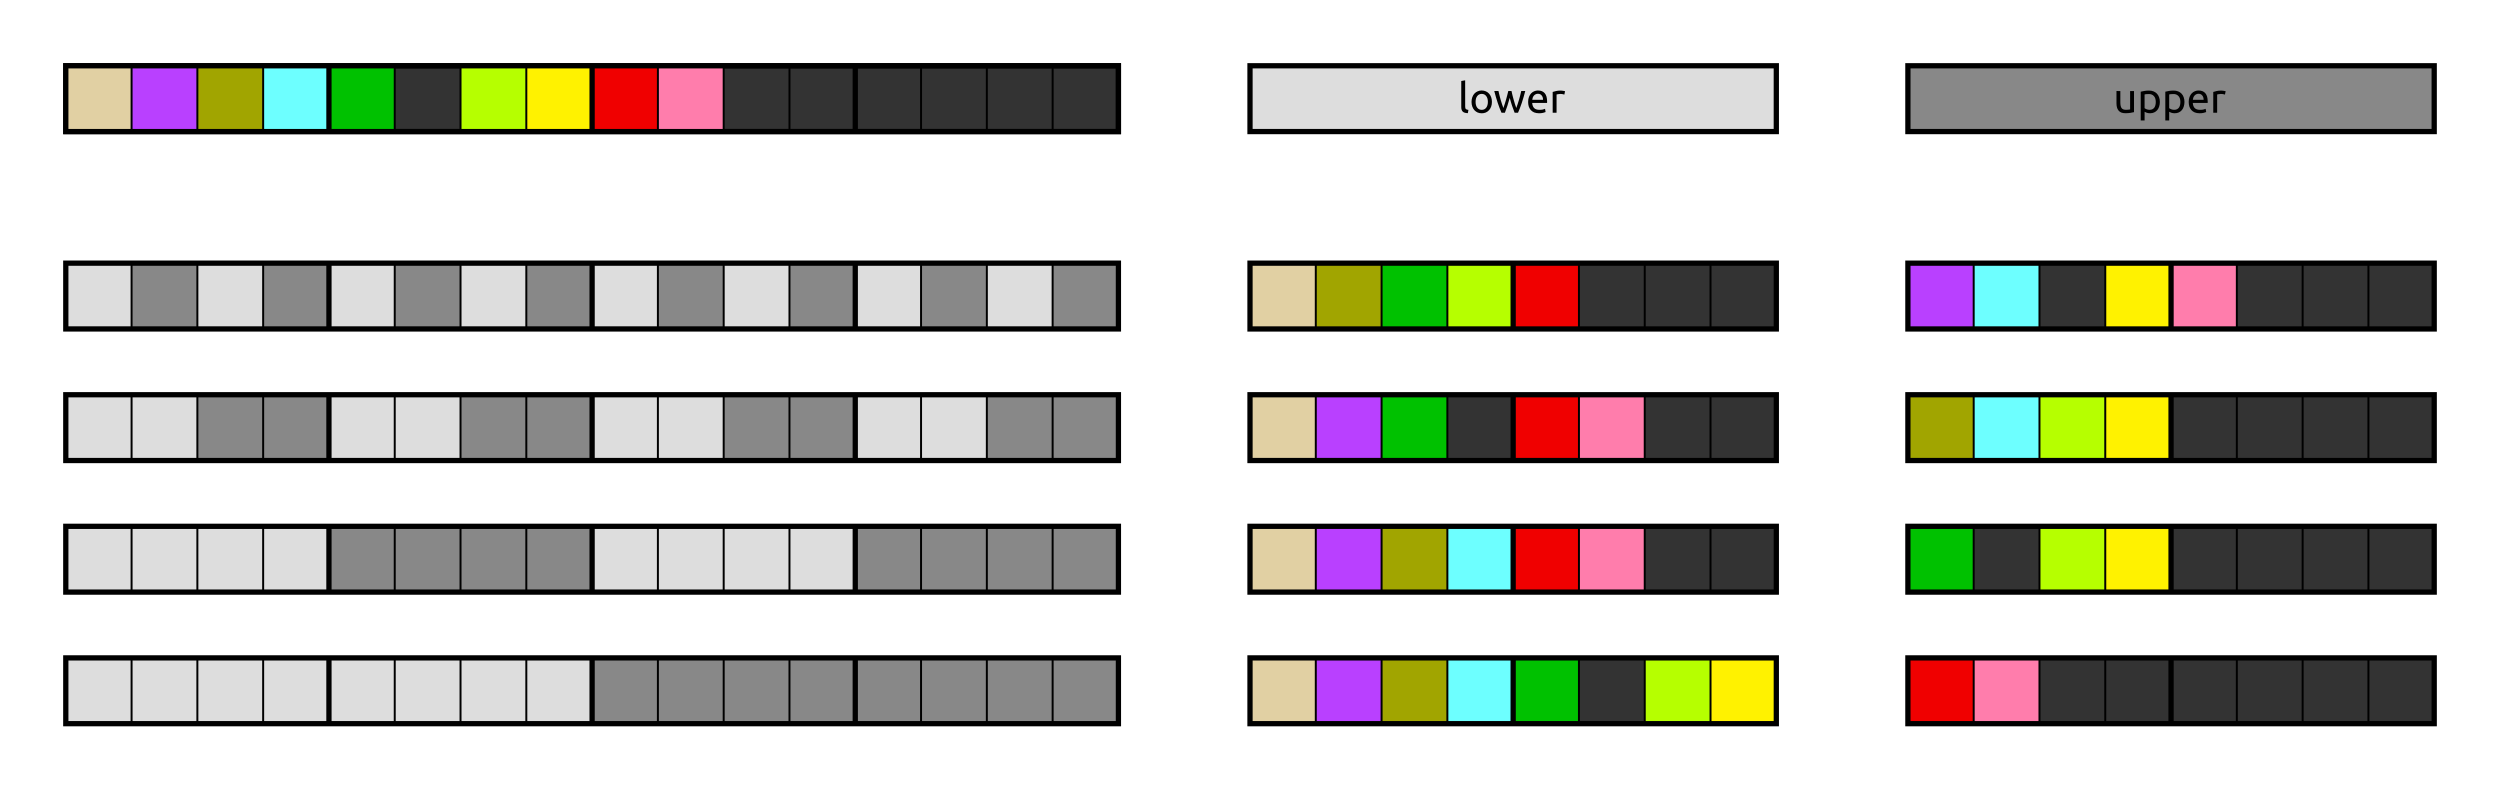 <?xml version="1.0" encoding="UTF-8" standalone="no"?>
<!-- Created with Inkscape (http://www.inkscape.org/) -->

<svg
   width="190mm"
   height="60mm"
   viewBox="0 0 190 60"
   version="1.1"
   id="svg343"
   inkscape:version="1.2.2 (732a01da63, 2022-12-09, custom)"
   sodipodi:docname="fissions_dakota.svg"
   xmlns:inkscape="http://www.inkscape.org/namespaces/inkscape"
   xmlns:sodipodi="http://sodipodi.sourceforge.net/DTD/sodipodi-0.dtd"
   xmlns="http://www.w3.org/2000/svg"
   xmlns:svg="http://www.w3.org/2000/svg">
  <sodipodi:namedview
     id="namedview345"
     pagecolor="#ffffff"
     bordercolor="#666666"
     borderopacity="1.0"
     inkscape:showpageshadow="2"
     inkscape:pageopacity="0.0"
     inkscape:pagecheckerboard="0"
     inkscape:deskcolor="#d1d1d1"
     inkscape:document-units="mm"
     showgrid="true"
     inkscape:zoom="3.133841"
     inkscape:cx="337.60488"
     inkscape:cy="140.72188"
     inkscape:window-width="3440"
     inkscape:window-height="1403"
     inkscape:window-x="1920"
     inkscape:window-y="0"
     inkscape:window-maximized="1"
     inkscape:current-layer="layer2">
    <inkscape:grid
       type="xygrid"
       id="grid484"
       units="cm"
       spacingx="5"
       spacingy="5"
       empspacing="4"
       originx="-35"
       originy="-5" />
  </sodipodi:namedview>
  <defs
     id="defs340" />
  <g
     inkscape:groupmode="layer"
     id="layer2"
     inkscape:label="entries"
     transform="translate(-35,-5)">
    <rect
       style="opacity:1;fill:#333333;fill-opacity:1;stroke:#000000;stroke-width:0.4;stroke-linecap:round;stroke-linejoin:miter;stroke-dasharray:none;stroke-opacity:1"
       id="rect21312"
       width="80"
       height="5"
       x="40"
       y="10" />
    <rect
       style="fill:#333333;fill-opacity:1;stroke:none;stroke-width:0.4;stroke-linecap:round;stroke-linejoin:miter;stroke-dasharray:none;stroke-opacity:1"
       id="rect21312-4"
       width="40"
       height="5"
       x="130"
       y="25" />
    <rect
       style="fill:#333333;fill-opacity:1;stroke:none;stroke-width:0.4;stroke-linecap:round;stroke-linejoin:miter;stroke-dasharray:none;stroke-opacity:1"
       id="rect21312-4-6"
       width="40"
       height="5"
       x="130"
       y="35" />
    <rect
       style="fill:#333333;fill-opacity:1;stroke:none;stroke-width:0.4;stroke-linecap:round;stroke-linejoin:miter;stroke-dasharray:none;stroke-opacity:1"
       id="rect21312-4-2"
       width="40"
       height="5"
       x="130"
       y="45" />
    <rect
       style="fill:#333333;fill-opacity:1;stroke:none;stroke-width:0.4;stroke-linecap:round;stroke-linejoin:miter;stroke-dasharray:none;stroke-opacity:1"
       id="rect21312-4-9"
       width="40"
       height="5"
       x="130"
       y="55" />
    <rect
       style="fill:#333333;fill-opacity:1;stroke:none;stroke-width:0.4;stroke-linecap:round;stroke-linejoin:miter;stroke-dasharray:none;stroke-opacity:1"
       id="rect21312-4-1"
       width="40"
       height="5"
       x="180"
       y="25" />
    <rect
       style="fill:#333333;fill-opacity:1;stroke:none;stroke-width:0.4;stroke-linecap:round;stroke-linejoin:miter;stroke-dasharray:none;stroke-opacity:1"
       id="rect21312-4-27"
       width="40"
       height="5"
       x="180"
       y="35" />
    <rect
       style="fill:#333333;fill-opacity:1;stroke:none;stroke-width:0.4;stroke-linecap:round;stroke-linejoin:miter;stroke-dasharray:none;stroke-opacity:1"
       id="rect21312-4-0"
       width="40"
       height="5"
       x="180"
       y="45" />
    <rect
       style="fill:#333333;fill-opacity:1;stroke:none;stroke-width:0.4;stroke-linecap:round;stroke-linejoin:miter;stroke-dasharray:none;stroke-opacity:1"
       id="rect21312-4-93"
       width="40"
       height="5"
       x="180"
       y="55" />
    <rect
       style="fill:#dddddd;fill-opacity:1;stroke:#000000;stroke-width:0.4;stroke-linecap:round;stroke-linejoin:miter;stroke-dasharray:none;stroke-opacity:1"
       id="rect8244-5"
       width="40"
       height="5"
       x="130"
       y="10" />
    <rect
       style="fill:#888888;fill-opacity:1;stroke:#000000;stroke-width:0.4;stroke-linecap:round;stroke-linejoin:miter;stroke-dasharray:none;stroke-opacity:1"
       id="rect8244-5-2"
       width="40"
       height="5"
       x="180"
       y="10" />
    <rect
       style="fill:#e1d0a3;fill-opacity:1;stroke:none;stroke-width:0.15;stroke-linecap:round;stroke-linejoin:round;stroke-dasharray:none"
       id="rect10143-4"
       width="5"
       height="5"
       x="40"
       y="10" />
    <rect
       style="fill:#b940ff;fill-opacity:1;stroke:none;stroke-width:0.15;stroke-linecap:round;stroke-linejoin:round;stroke-dasharray:none"
       id="rect10143-4-36"
       width="5"
       height="5"
       x="45"
       y="10" />
    <rect
       style="fill:#a1a500;fill-opacity:1;stroke:none;stroke-width:0.15;stroke-linecap:round;stroke-linejoin:round;stroke-dasharray:none"
       id="rect10143-4-7"
       width="5"
       height="5"
       x="50"
       y="10" />
    <rect
       style="fill:#00c100;fill-opacity:1;stroke:none;stroke-width:0.15;stroke-linecap:round;stroke-linejoin:round;stroke-dasharray:none"
       id="rect10143-4-5"
       width="5"
       height="5"
       x="60"
       y="10" />
    <rect
       style="fill:#f00000;fill-opacity:1;stroke:none;stroke-width:0.15;stroke-linecap:round;stroke-linejoin:round;stroke-dasharray:none"
       id="rect10143-4-35"
       width="5"
       height="5"
       x="80"
       y="10" />
    <rect
       style="fill:#6dffff;fill-opacity:1;stroke:none;stroke-width:0.15;stroke-linecap:round;stroke-linejoin:round;stroke-dasharray:none"
       id="rect10143-4-6"
       width="5"
       height="5"
       x="55"
       y="10" />
    <rect
       style="fill:#b6ff00;fill-opacity:1;stroke:none;stroke-width:0.15;stroke-linecap:round;stroke-linejoin:round;stroke-dasharray:none"
       id="rect10143-4-2"
       width="5"
       height="5"
       x="70"
       y="10" />
    <rect
       style="fill:#fff200;fill-opacity:1;stroke:none;stroke-width:0.15;stroke-linecap:round;stroke-linejoin:round;stroke-dasharray:none"
       id="rect10143-4-9"
       width="5"
       height="5"
       x="75"
       y="10" />
    <rect
       style="opacity:1;fill:#dddddd;fill-opacity:1;stroke:none;stroke-width:0.4;stroke-linecap:round;stroke-dasharray:none"
       id="rect31636"
       width="80"
       height="5"
       x="40"
       y="25" />
    <rect
       style="opacity:1;fill:#dddddd;fill-opacity:1;stroke:none;stroke-width:0.4;stroke-linecap:round;stroke-dasharray:none"
       id="rect31636-6"
       width="80"
       height="5"
       x="40"
       y="35" />
    <rect
       style="opacity:1;fill:#dddddd;fill-opacity:1;stroke:none;stroke-width:0.4;stroke-linecap:round;stroke-dasharray:none"
       id="rect31636-0"
       width="80"
       height="5"
       x="40"
       y="45" />
    <rect
       style="opacity:1;fill:#dddddd;fill-opacity:1;stroke:none;stroke-width:0.4;stroke-linecap:round;stroke-dasharray:none"
       id="rect31636-62"
       width="80"
       height="5"
       x="40"
       y="55" />
    <path
       id="rect31743"
       style="opacity:1;fill:#888888;fill-opacity:1;stroke:none;stroke-width:0.4;stroke-linecap:round;stroke-dasharray:none"
       d="M 45 25 L 45 30 L 50 30 L 50 25 L 45 25 z M 55 25 L 55 30 L 60 30 L 60 25 L 55 25 z M 65 25 L 65 30 L 70 30 L 70 25 L 65 25 z M 75 25 L 75 30 L 80 30 L 80 25 L 75 25 z M 85 25 L 85 30 L 90 30 L 90 25 L 85 25 z M 95 25 L 95 30 L 100 30 L 100 25 L 95 25 z M 105 25 L 105 30 L 110 30 L 110 25 L 105 25 z M 115 25 L 115 30 L 120 30 L 120 25 L 115 25 z " />
    <path
       id="rect31743-22"
       style="fill:#888888;fill-opacity:1;stroke:none;stroke-width:0.4;stroke-linecap:round;stroke-dasharray:none"
       d="M 60 45 L 60 50 L 80 50 L 80 45 L 60 45 z M 100 45 L 100 50 L 120 50 L 120 45 L 100 45 z " />
    <rect
       style="fill:#888888;fill-opacity:1;stroke:none;stroke-width:0.4;stroke-linecap:round;stroke-dasharray:none"
       id="rect31743-22-9"
       width="40"
       height="5"
       x="80"
       y="55" />
    <path
       id="rect31743-23"
       style="fill:#888888;fill-opacity:1;stroke:none;stroke-width:0.4;stroke-linecap:round;stroke-dasharray:none"
       d="M 50 35 L 50 40 L 60 40 L 60 35 L 50 35 z M 70 35 L 70 40 L 80 40 L 80 35 L 70 35 z M 90 35 L 90 40 L 100 40 L 100 35 L 90 35 z M 110 35 L 110 40 L 120 40 L 120 35 L 110 35 z " />
    <path
       id="path569"
       style="font-size:12px;font-family:Ubuntu;-inkscape-font-specification:Ubuntu;baseline-shift:baseline;stroke-width:0.529"
       d="m 146.352,11.105 -0.296,0.051 v 1.981 c 0,0.157 0.038,0.272 0.114,0.346 0.076,0.074 0.206,0.113 0.388,0.117 l 0.041,-0.248 c -0.047,-0.006 -0.086,-0.014 -0.117,-0.022 -0.032,-0.011 -0.057,-0.025 -0.076,-0.044 -0.019,-0.019 -0.033,-0.045 -0.041,-0.076 -0.008,-0.032 -0.012,-0.072 -0.012,-0.12 z m 1.239,0.772 c -0.104,0.003 -0.201,0.024 -0.29,0.064 -0.095,0.04 -0.178,0.098 -0.248,0.174 -0.068,0.076 -0.121,0.169 -0.159,0.276 -0.038,0.106 -0.057,0.223 -0.057,0.352 0,0.131 0.019,0.25 0.057,0.356 0.038,0.106 0.091,0.197 0.159,0.273 0.07,0.076 0.153,0.136 0.248,0.178 0.095,0.04 0.199,0.06 0.311,0.06 0.112,0 0.216,-0.02 0.311,-0.06 0.095,-0.042 0.177,-0.102 0.244,-0.178 0.07,-0.076 0.124,-0.167 0.162,-0.273 0.038,-0.106 0.057,-0.224 0.057,-0.356 0,-0.129 -0.019,-0.247 -0.057,-0.352 -0.038,-0.108 -0.092,-0.2 -0.162,-0.276 -0.068,-0.076 -0.149,-0.134 -0.244,-0.174 -0.095,-0.042 -0.199,-0.064 -0.311,-0.064 -0.007,0 -0.014,-1.65e-4 -0.021,0 z m 4.28,0 c -0.089,0.002 -0.176,0.02 -0.261,0.054 -0.091,0.036 -0.171,0.09 -0.241,0.162 -0.07,0.072 -0.126,0.163 -0.168,0.273 -0.042,0.108 -0.063,0.235 -0.063,0.381 0,0.125 0.016,0.24 0.048,0.346 0.034,0.104 0.085,0.194 0.152,0.27 0.068,0.076 0.154,0.136 0.257,0.181 0.106,0.042 0.231,0.064 0.375,0.064 0.114,0 0.216,-0.01 0.305,-0.032 0.091,-0.021 0.154,-0.041 0.19,-0.06 l -0.041,-0.248 c -0.036,0.017 -0.09,0.035 -0.162,0.054 -0.07,0.017 -0.157,0.025 -0.26,0.025 -0.184,0 -0.319,-0.044 -0.406,-0.133 -0.087,-0.089 -0.137,-0.219 -0.149,-0.39 h 1.13 c 0.002,-0.017 0.003,-0.035 0.003,-0.054 v -0.051 c 0,-0.284 -0.059,-0.494 -0.178,-0.632 -0.119,-0.14 -0.289,-0.209 -0.511,-0.209 -0.006,0 -0.012,-1.4e-4 -0.018,0 z m 1.718,0.006 c -0.12,0.001 -0.228,0.013 -0.325,0.035 -0.104,0.021 -0.191,0.044 -0.26,0.07 v 1.581 h 0.295 v -1.388 c 0.017,-0.004 0.052,-0.012 0.105,-0.022 0.055,-0.013 0.11,-0.019 0.165,-0.019 0.085,0 0.153,0.006 0.206,0.019 0.055,0.011 0.094,0.02 0.117,0.029 l 0.051,-0.257 c -0.013,-0.004 -0.033,-0.008 -0.06,-0.012 -0.025,-0.006 -0.054,-0.012 -0.086,-0.016 -0.032,-0.006 -0.064,-0.011 -0.098,-0.013 -0.032,-0.004 -0.06,-0.006 -0.086,-0.006 -0.008,0 -0.016,-9.1e-5 -0.024,0 z m -5.024,0.035 c 0.083,0.324 0.17,0.625 0.264,0.905 0.093,0.279 0.188,0.528 0.286,0.746 h 0.257 c 0.059,-0.152 0.121,-0.326 0.187,-0.52 0.066,-0.197 0.126,-0.401 0.181,-0.613 0.055,0.212 0.115,0.416 0.181,0.613 0.068,0.195 0.131,0.368 0.191,0.52 h 0.257 c 0.097,-0.218 0.193,-0.466 0.286,-0.746 0.093,-0.279 0.181,-0.581 0.264,-0.905 h -0.305 c -0.021,0.099 -0.046,0.207 -0.076,0.323 -0.03,0.116 -0.062,0.233 -0.096,0.349 -0.034,0.116 -0.069,0.228 -0.105,0.336 -0.034,0.108 -0.067,0.202 -0.098,0.283 -0.036,-0.099 -0.072,-0.204 -0.108,-0.314 -0.034,-0.112 -0.067,-0.224 -0.098,-0.336 -0.032,-0.114 -0.061,-0.226 -0.089,-0.334 -0.028,-0.11 -0.051,-0.212 -0.07,-0.307 h -0.244 c -0.021,0.095 -0.046,0.197 -0.076,0.307 -0.028,0.108 -0.057,0.22 -0.089,0.334 -0.032,0.112 -0.066,0.224 -0.102,0.336 -0.034,0.11 -0.069,0.215 -0.105,0.314 -0.032,-0.08 -0.065,-0.175 -0.101,-0.283 -0.036,-0.108 -0.071,-0.22 -0.105,-0.336 -0.032,-0.116 -0.062,-0.233 -0.092,-0.349 -0.03,-0.116 -0.055,-0.224 -0.076,-0.323 z m 3.308,0.209 c 0.004,-1.08e-4 0.009,0 0.013,0 0.121,0 0.214,0.043 0.282,0.13 0.07,0.085 0.104,0.194 0.102,0.327 h -0.819 c 0.006,-0.057 0.019,-0.113 0.038,-0.168 0.021,-0.055 0.049,-0.103 0.085,-0.146 0.036,-0.042 0.079,-0.076 0.13,-0.102 0.05,-0.026 0.106,-0.04 0.168,-0.041 z m -4.261,0.009 c 0.144,0 0.257,0.055 0.34,0.165 0.085,0.108 0.127,0.255 0.127,0.441 0,0.186 -0.043,0.334 -0.127,0.444 -0.083,0.108 -0.196,0.162 -0.34,0.162 -0.144,0 -0.258,-0.054 -0.343,-0.162 -0.083,-0.11 -0.124,-0.258 -0.124,-0.444 0,-0.186 0.041,-0.333 0.124,-0.441 0.085,-0.11 0.199,-0.165 0.343,-0.165 z" />
    <path
       id="path579"
       style="font-size:12px;font-family:Ubuntu;-inkscape-font-specification:Ubuntu;baseline-shift:baseline;stroke-width:0.529"
       d="m 202.076,11.877 c -0.089,0.002 -0.176,0.02 -0.261,0.054 -0.091,0.036 -0.171,0.09 -0.241,0.162 -0.07,0.072 -0.126,0.163 -0.168,0.273 -0.042,0.108 -0.064,0.235 -0.064,0.381 h 5.1e-4 c 0,0.125 0.016,0.24 0.048,0.346 0.034,0.104 0.085,0.194 0.152,0.27 0.068,0.076 0.153,0.136 0.257,0.181 0.106,0.042 0.231,0.064 0.375,0.064 0.114,0 0.216,-0.01 0.305,-0.032 0.091,-0.021 0.155,-0.041 0.191,-0.06 l -0.041,-0.248 c -0.036,0.017 -0.09,0.035 -0.162,0.054 -0.07,0.017 -0.157,0.025 -0.26,0.025 -0.184,0 -0.32,-0.044 -0.407,-0.133 -0.087,-0.089 -0.137,-0.219 -0.149,-0.39 h 1.131 c 0.002,-0.017 0.003,-0.035 0.003,-0.054 v -0.051 c 0,-0.284 -0.06,-0.494 -0.178,-0.632 -0.119,-0.14 -0.289,-0.209 -0.511,-0.209 -0.006,0 -0.012,-1.4e-4 -0.018,0 z m -3.757,0.006 c -0.138,0 -0.259,0.01 -0.365,0.032 -0.104,0.019 -0.191,0.037 -0.26,0.054 v 2.187 h 0.295 v -0.66 c 0.036,0.023 0.09,0.047 0.162,0.073 0.074,0.025 0.159,0.038 0.254,0.038 0.119,0 0.223,-0.021 0.314,-0.064 0.093,-0.042 0.172,-0.102 0.235,-0.178 0.064,-0.076 0.111,-0.167 0.143,-0.273 0.034,-0.106 0.051,-0.221 0.051,-0.346 0,-0.133 -0.02,-0.253 -0.06,-0.359 -0.038,-0.108 -0.093,-0.199 -0.165,-0.273 -0.072,-0.074 -0.158,-0.131 -0.26,-0.171 -0.102,-0.04 -0.216,-0.06 -0.343,-0.06 z m 1.87,0 c -0.138,0 -0.26,0.01 -0.365,0.032 -0.104,0.019 -0.19,0.037 -0.26,0.054 v 2.187 h 0.295 v -0.66 c 0.036,0.023 0.09,0.047 0.162,0.073 0.074,0.025 0.159,0.038 0.254,0.038 0.119,0 0.223,-0.021 0.314,-0.064 0.093,-0.042 0.172,-0.102 0.235,-0.178 0.064,-0.076 0.111,-0.167 0.143,-0.273 0.034,-0.106 0.051,-0.221 0.051,-0.346 0,-0.133 -0.02,-0.253 -0.06,-0.359 -0.038,-0.108 -0.093,-0.199 -0.165,-0.273 -0.072,-0.074 -0.159,-0.131 -0.26,-0.171 -0.102,-0.04 -0.216,-0.06 -0.343,-0.06 z m 3.605,0 c -0.12,0.001 -0.228,0.013 -0.326,0.035 -0.104,0.021 -0.19,0.044 -0.26,0.07 v 1.581 h 0.295 v -1.388 c 0.017,-0.004 0.052,-0.012 0.105,-0.022 0.055,-0.013 0.11,-0.019 0.165,-0.019 0.085,0 0.154,0.006 0.207,0.019 0.055,0.011 0.094,0.02 0.117,0.029 l 0.051,-0.257 c -0.013,-0.004 -0.032,-0.008 -0.06,-0.012 -0.025,-0.006 -0.054,-0.012 -0.086,-0.016 -0.032,-0.006 -0.065,-0.011 -0.099,-0.013 -0.032,-0.004 -0.06,-0.006 -0.086,-0.006 -0.008,0 -0.016,-9.1e-5 -0.024,0 z m -7.942,0.035 v 0.927 c 0,0.112 0.012,0.215 0.035,0.308 0.023,0.091 0.061,0.17 0.114,0.238 0.053,0.068 0.122,0.121 0.209,0.159 0.087,0.036 0.194,0.054 0.321,0.054 0.146,0 0.274,-0.009 0.384,-0.028 0.112,-0.019 0.203,-0.037 0.27,-0.054 v -1.603 h -0.296 v 1.394 c -0.011,0.004 -0.028,0.008 -0.054,0.012 -0.023,0.002 -0.05,0.006 -0.08,0.01 -0.03,0.002 -0.061,0.004 -0.095,0.006 -0.034,0.002 -0.067,0.003 -0.099,0.003 -0.15,0 -0.257,-0.043 -0.32,-0.13 -0.064,-0.087 -0.095,-0.23 -0.095,-0.431 v -0.864 z m 6.226,0.209 c 0.004,-1.08e-4 0.008,0 0.012,0 0.121,0 0.215,0.043 0.283,0.13 0.07,0.085 0.104,0.194 0.102,0.327 h -0.82 c 0.006,-0.057 0.019,-0.113 0.038,-0.168 0.021,-0.055 0.05,-0.103 0.086,-0.146 0.036,-0.042 0.079,-0.076 0.13,-0.102 0.05,-0.026 0.106,-0.04 0.168,-0.041 z m -3.763,0.019 c 0.159,0 0.286,0.052 0.381,0.156 0.095,0.104 0.143,0.252 0.143,0.444 0,0.085 -0.009,0.164 -0.026,0.238 -0.017,0.072 -0.044,0.136 -0.082,0.191 -0.038,0.053 -0.088,0.095 -0.149,0.127 -0.059,0.03 -0.131,0.044 -0.216,0.044 -0.08,0 -0.154,-0.014 -0.222,-0.041 -0.068,-0.028 -0.12,-0.056 -0.156,-0.085 v -1.042 c 0.03,-0.009 0.069,-0.016 0.117,-0.022 0.051,-0.006 0.121,-0.009 0.21,-0.009 z m 1.87,0 c 0.159,0 0.286,0.052 0.381,0.156 0.095,0.104 0.143,0.252 0.143,0.444 h -5.2e-4 c 0,0.085 -0.008,0.164 -0.025,0.238 -0.017,0.072 -0.044,0.136 -0.082,0.191 -0.038,0.053 -0.088,0.095 -0.149,0.127 -0.059,0.03 -0.131,0.044 -0.216,0.044 -0.08,0 -0.154,-0.014 -0.222,-0.041 -0.068,-0.028 -0.12,-0.056 -0.156,-0.085 v -1.042 c 0.03,-0.009 0.069,-0.016 0.117,-0.022 0.051,-0.006 0.121,-0.009 0.21,-0.009 z" />
    <rect
       style="fill:#ff7dac;fill-opacity:1;stroke:none;stroke-width:0.15;stroke-linecap:round;stroke-linejoin:round;stroke-dasharray:none"
       id="rect10143-4-1"
       width="5"
       height="5"
       x="85"
       y="10" />
    <rect
       style="fill:#e1d0a3;fill-opacity:1;stroke:none;stroke-width:0.15;stroke-linecap:round;stroke-linejoin:round;stroke-dasharray:none"
       id="rect10143-4-27"
       width="5"
       height="5"
       x="130"
       y="25" />
    <rect
       style="fill:#b940ff;fill-opacity:1;stroke:none;stroke-width:0.15;stroke-linecap:round;stroke-linejoin:round;stroke-dasharray:none"
       id="rect10143-4-36-0"
       width="5"
       height="5"
       x="180"
       y="25" />
    <rect
       style="fill:#a1a500;fill-opacity:1;stroke:none;stroke-width:0.15;stroke-linecap:round;stroke-linejoin:round;stroke-dasharray:none"
       id="rect10143-4-7-9"
       width="5"
       height="5"
       x="135"
       y="25" />
    <rect
       style="fill:#00c100;fill-opacity:1;stroke:none;stroke-width:0.15;stroke-linecap:round;stroke-linejoin:round;stroke-dasharray:none"
       id="rect10143-4-5-3"
       width="5"
       height="5"
       x="140"
       y="25" />
    <rect
       style="fill:#f00000;fill-opacity:1;stroke:none;stroke-width:0.15;stroke-linecap:round;stroke-linejoin:round;stroke-dasharray:none"
       id="rect10143-4-35-6"
       width="5"
       height="5"
       x="150"
       y="25" />
    <rect
       style="fill:#6dffff;fill-opacity:1;stroke:none;stroke-width:0.15;stroke-linecap:round;stroke-linejoin:round;stroke-dasharray:none"
       id="rect10143-4-6-0"
       width="5"
       height="5"
       x="185"
       y="25" />
    <rect
       style="fill:#b6ff00;fill-opacity:1;stroke:none;stroke-width:0.15;stroke-linecap:round;stroke-linejoin:round;stroke-dasharray:none"
       id="rect10143-4-2-6"
       width="5"
       height="5"
       x="145"
       y="25" />
    <rect
       style="fill:#fff200;fill-opacity:1;stroke:none;stroke-width:0.15;stroke-linecap:round;stroke-linejoin:round;stroke-dasharray:none"
       id="rect10143-4-9-2"
       width="5"
       height="5"
       x="195"
       y="25" />
    <rect
       style="fill:#ff7dac;fill-opacity:1;stroke:none;stroke-width:0.15;stroke-linecap:round;stroke-linejoin:round;stroke-dasharray:none"
       id="rect10143-4-1-6"
       width="5"
       height="5"
       x="200"
       y="25" />
    <rect
       style="fill:#e1d0a3;fill-opacity:1;stroke:none;stroke-width:0.15;stroke-linecap:round;stroke-linejoin:round;stroke-dasharray:none"
       id="rect10143-4-18"
       width="5"
       height="5"
       x="130"
       y="35" />
    <rect
       style="fill:#b940ff;fill-opacity:1;stroke:none;stroke-width:0.15;stroke-linecap:round;stroke-linejoin:round;stroke-dasharray:none"
       id="rect10143-4-36-7"
       width="5"
       height="5"
       x="135"
       y="35" />
    <rect
       style="fill:#a1a500;fill-opacity:1;stroke:none;stroke-width:0.15;stroke-linecap:round;stroke-linejoin:round;stroke-dasharray:none"
       id="rect10143-4-7-92"
       width="5"
       height="5"
       x="180"
       y="35" />
    <rect
       style="fill:#00c100;fill-opacity:1;stroke:none;stroke-width:0.15;stroke-linecap:round;stroke-linejoin:round;stroke-dasharray:none"
       id="rect10143-4-5-0"
       width="5"
       height="5"
       x="140"
       y="35" />
    <rect
       style="fill:#f00000;fill-opacity:1;stroke:none;stroke-width:0.15;stroke-linecap:round;stroke-linejoin:round;stroke-dasharray:none"
       id="rect10143-4-35-2"
       width="5"
       height="5"
       x="150"
       y="35" />
    <rect
       style="fill:#6dffff;fill-opacity:1;stroke:none;stroke-width:0.15;stroke-linecap:round;stroke-linejoin:round;stroke-dasharray:none"
       id="rect10143-4-6-3"
       width="5"
       height="5"
       x="185"
       y="35" />
    <rect
       style="fill:#b6ff00;fill-opacity:1;stroke:none;stroke-width:0.15;stroke-linecap:round;stroke-linejoin:round;stroke-dasharray:none"
       id="rect10143-4-2-7"
       width="5"
       height="5"
       x="190"
       y="35" />
    <rect
       style="fill:#fff200;fill-opacity:1;stroke:none;stroke-width:0.15;stroke-linecap:round;stroke-linejoin:round;stroke-dasharray:none"
       id="rect10143-4-9-5"
       width="5"
       height="5"
       x="195"
       y="35" />
    <rect
       style="fill:#ff7dac;fill-opacity:1;stroke:none;stroke-width:0.15;stroke-linecap:round;stroke-linejoin:round;stroke-dasharray:none"
       id="rect10143-4-1-9"
       width="5"
       height="5"
       x="155"
       y="35" />
    <rect
       style="fill:#e1d0a3;fill-opacity:1;stroke:none;stroke-width:0.15;stroke-linecap:round;stroke-linejoin:round;stroke-dasharray:none"
       id="rect10143-4-18-9"
       width="5"
       height="5"
       x="130"
       y="45" />
    <rect
       style="fill:#b940ff;fill-opacity:1;stroke:none;stroke-width:0.15;stroke-linecap:round;stroke-linejoin:round;stroke-dasharray:none"
       id="rect10143-4-36-7-1"
       width="5"
       height="5"
       x="135"
       y="45" />
    <rect
       style="fill:#a1a500;fill-opacity:1;stroke:none;stroke-width:0.15;stroke-linecap:round;stroke-linejoin:round;stroke-dasharray:none"
       id="rect10143-4-7-92-7"
       width="5"
       height="5"
       x="140"
       y="45" />
    <rect
       style="fill:#00c100;fill-opacity:1;stroke:none;stroke-width:0.15;stroke-linecap:round;stroke-linejoin:round;stroke-dasharray:none"
       id="rect10143-4-5-0-7"
       width="5"
       height="5"
       x="180"
       y="45" />
    <rect
       style="fill:#f00000;fill-opacity:1;stroke:none;stroke-width:0.15;stroke-linecap:round;stroke-linejoin:round;stroke-dasharray:none"
       id="rect10143-4-35-2-1"
       width="5"
       height="5"
       x="150"
       y="45" />
    <rect
       style="fill:#6dffff;fill-opacity:1;stroke:none;stroke-width:0.15;stroke-linecap:round;stroke-linejoin:round;stroke-dasharray:none"
       id="rect10143-4-6-3-1"
       width="5"
       height="5"
       x="145"
       y="45" />
    <rect
       style="fill:#b6ff00;fill-opacity:1;stroke:none;stroke-width:0.15;stroke-linecap:round;stroke-linejoin:round;stroke-dasharray:none"
       id="rect10143-4-2-7-5"
       width="5"
       height="5"
       x="190"
       y="45" />
    <rect
       style="fill:#fff200;fill-opacity:1;stroke:none;stroke-width:0.15;stroke-linecap:round;stroke-linejoin:round;stroke-dasharray:none"
       id="rect10143-4-9-5-9"
       width="5"
       height="5"
       x="195"
       y="45" />
    <rect
       style="fill:#ff7dac;fill-opacity:1;stroke:none;stroke-width:0.15;stroke-linecap:round;stroke-linejoin:round;stroke-dasharray:none"
       id="rect10143-4-1-9-7"
       width="5"
       height="5"
       x="155"
       y="45" />
    <rect
       style="fill:#e1d0a3;fill-opacity:1;stroke:none;stroke-width:0.15;stroke-linecap:round;stroke-linejoin:round;stroke-dasharray:none"
       id="rect10143-4-18-3"
       width="5"
       height="5"
       x="130"
       y="55" />
    <rect
       style="fill:#b940ff;fill-opacity:1;stroke:none;stroke-width:0.15;stroke-linecap:round;stroke-linejoin:round;stroke-dasharray:none"
       id="rect10143-4-36-7-9"
       width="5"
       height="5"
       x="135"
       y="55" />
    <rect
       style="fill:#a1a500;fill-opacity:1;stroke:none;stroke-width:0.15;stroke-linecap:round;stroke-linejoin:round;stroke-dasharray:none"
       id="rect10143-4-7-92-4"
       width="5"
       height="5"
       x="140"
       y="55" />
    <rect
       style="fill:#00c100;fill-opacity:1;stroke:none;stroke-width:0.15;stroke-linecap:round;stroke-linejoin:round;stroke-dasharray:none"
       id="rect10143-4-5-0-8"
       width="5"
       height="5"
       x="150"
       y="55" />
    <rect
       style="fill:#f00000;fill-opacity:1;stroke:none;stroke-width:0.15;stroke-linecap:round;stroke-linejoin:round;stroke-dasharray:none"
       id="rect10143-4-35-2-12"
       width="5"
       height="5"
       x="180"
       y="55" />
    <rect
       style="fill:#6dffff;fill-opacity:1;stroke:none;stroke-width:0.15;stroke-linecap:round;stroke-linejoin:round;stroke-dasharray:none"
       id="rect10143-4-6-3-9"
       width="5"
       height="5"
       x="145"
       y="55" />
    <rect
       style="fill:#b6ff00;fill-opacity:1;stroke:none;stroke-width:0.15;stroke-linecap:round;stroke-linejoin:round;stroke-dasharray:none"
       id="rect10143-4-2-7-3"
       width="5"
       height="5"
       x="160"
       y="55" />
    <rect
       style="fill:#fff200;fill-opacity:1;stroke:none;stroke-width:0.15;stroke-linecap:round;stroke-linejoin:round;stroke-dasharray:none"
       id="rect10143-4-9-5-90"
       width="5"
       height="5"
       x="165"
       y="55" />
    <rect
       style="fill:#ff7dac;fill-opacity:1;stroke:none;stroke-width:0.15;stroke-linecap:round;stroke-linejoin:round;stroke-dasharray:none"
       id="rect10143-4-1-9-8"
       width="5"
       height="5"
       x="185"
       y="55" />
  </g>
  <g
     inkscape:label="lines"
     inkscape:groupmode="layer"
     id="layer1"
     transform="translate(-35,-5)"
     style="display:inline"
     sodipodi:insensitive="true">
    <path
       style="font-variation-settings:normal;opacity:1;vector-effect:none;fill:none;fill-opacity:1;stroke:#000000;stroke-width:0.4;stroke-linecap:butt;stroke-linejoin:miter;stroke-miterlimit:4;stroke-dasharray:none;stroke-dashoffset:0;stroke-opacity:1;-inkscape-stroke:none;stop-color:#000000;stop-opacity:1"
       d="m 40,10 v 5 H 120 v -5 z"
       id="path4472" />
    <path
       style="font-variation-settings:normal;opacity:1;vector-effect:none;fill:none;fill-opacity:1;stroke:#000000;stroke-width:0.4;stroke-linecap:butt;stroke-linejoin:miter;stroke-miterlimit:4;stroke-dasharray:none;stroke-dashoffset:0;stroke-opacity:1;-inkscape-stroke:none;stop-color:#000000;stop-opacity:1"
       d="m 60,10 v 5"
       id="path4474" />
    <path
       style="font-variation-settings:normal;opacity:1;vector-effect:none;fill:none;fill-opacity:1;stroke:#000000;stroke-width:0.4;stroke-linecap:butt;stroke-linejoin:miter;stroke-miterlimit:4;stroke-dasharray:none;stroke-dashoffset:0;stroke-opacity:1;-inkscape-stroke:none;stop-color:#000000;stop-opacity:1"
       d="m 80,10 v 5"
       id="path4476" />
    <path
       style="font-variation-settings:normal;opacity:1;vector-effect:none;fill:none;fill-opacity:1;stroke:#000000;stroke-width:0.4;stroke-linecap:butt;stroke-linejoin:miter;stroke-miterlimit:4;stroke-dasharray:none;stroke-dashoffset:0;stroke-opacity:1;-inkscape-stroke:none;stop-color:#000000;stop-opacity:1"
       d="m 100,10 v 5"
       id="path4478" />
    <path
       style="font-variation-settings:normal;opacity:1;vector-effect:none;fill:none;fill-opacity:1;stroke:#000000;stroke-width:0.15;stroke-linecap:butt;stroke-linejoin:miter;stroke-miterlimit:4;stroke-dasharray:none;stroke-dashoffset:0;stroke-opacity:1;-inkscape-stroke:none;stop-color:#000000;stop-opacity:1"
       d="m 45,10 v 5"
       id="path5395" />
    <path
       style="font-variation-settings:normal;vector-effect:none;fill:none;fill-opacity:1;stroke:#000000;stroke-width:0.15;stroke-linecap:butt;stroke-linejoin:miter;stroke-miterlimit:4;stroke-dasharray:none;stroke-dashoffset:0;stroke-opacity:1;-inkscape-stroke:none;stop-color:#000000"
       d="m 50,10 v 5"
       id="path5395-9" />
    <path
       style="font-variation-settings:normal;vector-effect:none;fill:none;fill-opacity:1;stroke:#000000;stroke-width:0.15;stroke-linecap:butt;stroke-linejoin:miter;stroke-miterlimit:4;stroke-dasharray:none;stroke-dashoffset:0;stroke-opacity:1;-inkscape-stroke:none;stop-color:#000000"
       d="m 55,10 v 5"
       id="path5395-7" />
    <path
       style="font-variation-settings:normal;vector-effect:none;fill:none;fill-opacity:1;stroke:#000000;stroke-width:0.15;stroke-linecap:butt;stroke-linejoin:miter;stroke-miterlimit:4;stroke-dasharray:none;stroke-dashoffset:0;stroke-opacity:1;-inkscape-stroke:none;stop-color:#000000"
       d="m 65,10 v 5"
       id="path5395-3" />
    <path
       style="font-variation-settings:normal;vector-effect:none;fill:none;fill-opacity:1;stroke:#000000;stroke-width:0.15;stroke-linecap:butt;stroke-linejoin:miter;stroke-miterlimit:4;stroke-dasharray:none;stroke-dashoffset:0;stroke-opacity:1;-inkscape-stroke:none;stop-color:#000000"
       d="m 70,10 v 5"
       id="path5395-6" />
    <path
       style="font-variation-settings:normal;vector-effect:none;fill:none;fill-opacity:1;stroke:#000000;stroke-width:0.15;stroke-linecap:butt;stroke-linejoin:miter;stroke-miterlimit:4;stroke-dasharray:none;stroke-dashoffset:0;stroke-opacity:1;-inkscape-stroke:none;stop-color:#000000"
       d="m 75,10 v 5"
       id="path5395-1" />
    <path
       style="font-variation-settings:normal;vector-effect:none;fill:none;fill-opacity:1;stroke:#000000;stroke-width:0.15;stroke-linecap:butt;stroke-linejoin:miter;stroke-miterlimit:4;stroke-dasharray:none;stroke-dashoffset:0;stroke-opacity:1;-inkscape-stroke:none;stop-color:#000000"
       d="m 85,10 v 5"
       id="path5395-2" />
    <path
       style="font-variation-settings:normal;vector-effect:none;fill:none;fill-opacity:1;stroke:#000000;stroke-width:0.15;stroke-linecap:butt;stroke-linejoin:miter;stroke-miterlimit:4;stroke-dasharray:none;stroke-dashoffset:0;stroke-opacity:1;-inkscape-stroke:none;stop-color:#000000"
       d="m 90,10 v 5"
       id="path5395-93" />
    <path
       style="font-variation-settings:normal;vector-effect:none;fill:none;fill-opacity:1;stroke:#000000;stroke-width:0.15;stroke-linecap:butt;stroke-linejoin:miter;stroke-miterlimit:4;stroke-dasharray:none;stroke-dashoffset:0;stroke-opacity:1;-inkscape-stroke:none;stop-color:#000000"
       d="m 95,10 v 5"
       id="path5395-19" />
    <path
       style="font-variation-settings:normal;vector-effect:none;fill:none;fill-opacity:1;stroke:#000000;stroke-width:0.15;stroke-linecap:butt;stroke-linejoin:miter;stroke-miterlimit:4;stroke-dasharray:none;stroke-dashoffset:0;stroke-opacity:1;-inkscape-stroke:none;stop-color:#000000"
       d="m 105,10 v 5"
       id="path5395-4" />
    <path
       style="font-variation-settings:normal;vector-effect:none;fill:none;fill-opacity:1;stroke:#000000;stroke-width:0.15;stroke-linecap:butt;stroke-linejoin:miter;stroke-miterlimit:4;stroke-dasharray:none;stroke-dashoffset:0;stroke-opacity:1;-inkscape-stroke:none;stop-color:#000000"
       d="m 110,10 v 5"
       id="path5395-78" />
    <path
       style="font-variation-settings:normal;vector-effect:none;fill:none;fill-opacity:1;stroke:#000000;stroke-width:0.15;stroke-linecap:butt;stroke-linejoin:miter;stroke-miterlimit:4;stroke-dasharray:none;stroke-dashoffset:0;stroke-opacity:1;-inkscape-stroke:none;stop-color:#000000"
       d="m 115,10 v 5"
       id="path5395-45" />
    <path
       style="font-variation-settings:normal;opacity:1;vector-effect:none;fill:none;fill-opacity:1;stroke:#000000;stroke-width:0.4;stroke-linecap:butt;stroke-linejoin:miter;stroke-miterlimit:4;stroke-dasharray:none;stroke-dashoffset:0;stroke-opacity:1;-inkscape-stroke:none;stop-color:#000000;stop-opacity:1"
       d="m 40,25 v 5 h 80 v -5 z"
       id="path30153" />
    <path
       style="font-variation-settings:normal;opacity:1;vector-effect:none;fill:none;fill-opacity:1;stroke:#000000;stroke-width:0.4;stroke-linecap:butt;stroke-linejoin:miter;stroke-miterlimit:4;stroke-dasharray:none;stroke-dashoffset:0;stroke-opacity:1;-inkscape-stroke:none;stop-color:#000000;stop-opacity:1"
       d="m 60,25 v 5"
       id="path30155" />
    <path
       style="font-variation-settings:normal;opacity:1;vector-effect:none;fill:none;fill-opacity:1;stroke:#000000;stroke-width:0.4;stroke-linecap:butt;stroke-linejoin:miter;stroke-miterlimit:4;stroke-dasharray:none;stroke-dashoffset:0;stroke-opacity:1;-inkscape-stroke:none;stop-color:#000000;stop-opacity:1"
       d="m 150,25 v 5"
       id="path30159" />
    <path
       style="font-variation-settings:normal;opacity:1;vector-effect:none;fill:none;fill-opacity:1;stroke:#000000;stroke-width:0.15;stroke-linecap:butt;stroke-linejoin:miter;stroke-miterlimit:4;stroke-dasharray:none;stroke-dashoffset:0;stroke-opacity:1;-inkscape-stroke:none;stop-color:#000000;stop-opacity:1"
       d="m 45,25 v 5"
       id="path30161" />
    <path
       style="font-variation-settings:normal;vector-effect:none;fill:none;fill-opacity:1;stroke:#000000;stroke-width:0.15;stroke-linecap:butt;stroke-linejoin:miter;stroke-miterlimit:4;stroke-dasharray:none;stroke-dashoffset:0;stroke-opacity:1;-inkscape-stroke:none;stop-color:#000000"
       d="m 50,25 v 5"
       id="path30163" />
    <path
       style="font-variation-settings:normal;vector-effect:none;fill:none;fill-opacity:1;stroke:#000000;stroke-width:0.15;stroke-linecap:butt;stroke-linejoin:miter;stroke-miterlimit:4;stroke-dasharray:none;stroke-dashoffset:0;stroke-opacity:1;-inkscape-stroke:none;stop-color:#000000"
       d="m 55,25 v 5"
       id="path30165" />
    <path
       style="font-variation-settings:normal;vector-effect:none;fill:none;fill-opacity:1;stroke:#000000;stroke-width:0.15;stroke-linecap:butt;stroke-linejoin:miter;stroke-miterlimit:4;stroke-dasharray:none;stroke-dashoffset:0;stroke-opacity:1;-inkscape-stroke:none;stop-color:#000000"
       d="m 65,25 v 5"
       id="path30167" />
    <path
       style="font-variation-settings:normal;vector-effect:none;fill:none;fill-opacity:1;stroke:#000000;stroke-width:0.15;stroke-linecap:butt;stroke-linejoin:miter;stroke-miterlimit:4;stroke-dasharray:none;stroke-dashoffset:0;stroke-opacity:1;-inkscape-stroke:none;stop-color:#000000"
       d="m 70,25 v 5"
       id="path30169" />
    <path
       style="font-variation-settings:normal;vector-effect:none;fill:none;fill-opacity:1;stroke:#000000;stroke-width:0.15;stroke-linecap:butt;stroke-linejoin:miter;stroke-miterlimit:4;stroke-dasharray:none;stroke-dashoffset:0;stroke-opacity:1;-inkscape-stroke:none;stop-color:#000000"
       d="m 75,25 v 5"
       id="path30171" />
    <path
       style="font-variation-settings:normal;vector-effect:none;fill:none;fill-opacity:1;stroke:#000000;stroke-width:0.15;stroke-linecap:butt;stroke-linejoin:miter;stroke-miterlimit:4;stroke-dasharray:none;stroke-dashoffset:0;stroke-opacity:1;-inkscape-stroke:none;stop-color:#000000"
       d="m 135,25 v 5"
       id="path30173" />
    <path
       style="font-variation-settings:normal;vector-effect:none;fill:none;fill-opacity:1;stroke:#000000;stroke-width:0.15;stroke-linecap:butt;stroke-linejoin:miter;stroke-miterlimit:4;stroke-dasharray:none;stroke-dashoffset:0;stroke-opacity:1;-inkscape-stroke:none;stop-color:#000000"
       d="m 140,25 v 5"
       id="path30175" />
    <path
       style="font-variation-settings:normal;vector-effect:none;fill:none;fill-opacity:1;stroke:#000000;stroke-width:0.15;stroke-linecap:butt;stroke-linejoin:miter;stroke-miterlimit:4;stroke-dasharray:none;stroke-dashoffset:0;stroke-opacity:1;-inkscape-stroke:none;stop-color:#000000"
       d="m 145,25 v 5"
       id="path30177" />
    <path
       style="font-variation-settings:normal;vector-effect:none;fill:none;fill-opacity:1;stroke:#000000;stroke-width:0.15;stroke-linecap:butt;stroke-linejoin:miter;stroke-miterlimit:4;stroke-dasharray:none;stroke-dashoffset:0;stroke-opacity:1;-inkscape-stroke:none;stop-color:#000000"
       d="m 155,25 v 5"
       id="path30179" />
    <path
       style="font-variation-settings:normal;vector-effect:none;fill:none;fill-opacity:1;stroke:#000000;stroke-width:0.15;stroke-linecap:butt;stroke-linejoin:miter;stroke-miterlimit:4;stroke-dasharray:none;stroke-dashoffset:0;stroke-opacity:1;-inkscape-stroke:none;stop-color:#000000"
       d="m 160,25 v 5"
       id="path30181" />
    <path
       style="font-variation-settings:normal;vector-effect:none;fill:none;fill-opacity:1;stroke:#000000;stroke-width:0.15;stroke-linecap:butt;stroke-linejoin:miter;stroke-miterlimit:4;stroke-dasharray:none;stroke-dashoffset:0;stroke-opacity:1;-inkscape-stroke:none;stop-color:#000000"
       d="m 165,25 v 5"
       id="path30183" />
    <path
       style="font-variation-settings:normal;opacity:1;vector-effect:none;fill:none;fill-opacity:1;stroke:#000000;stroke-width:0.4;stroke-linecap:butt;stroke-linejoin:miter;stroke-miterlimit:4;stroke-dasharray:none;stroke-dashoffset:0;stroke-opacity:1;-inkscape-stroke:none;stop-color:#000000;stop-opacity:1"
       d="m 40,35 v 5 h 80 v -5 z"
       id="path30185" />
    <path
       style="font-variation-settings:normal;opacity:1;vector-effect:none;fill:none;fill-opacity:1;stroke:#000000;stroke-width:0.4;stroke-linecap:butt;stroke-linejoin:miter;stroke-miterlimit:4;stroke-dasharray:none;stroke-dashoffset:0;stroke-opacity:1;-inkscape-stroke:none;stop-color:#000000;stop-opacity:1"
       d="m 60,35 v 5"
       id="path30187" />
    <path
       style="font-variation-settings:normal;opacity:1;vector-effect:none;fill:none;fill-opacity:1;stroke:#000000;stroke-width:0.4;stroke-linecap:butt;stroke-linejoin:miter;stroke-miterlimit:4;stroke-dasharray:none;stroke-dashoffset:0;stroke-opacity:1;-inkscape-stroke:none;stop-color:#000000;stop-opacity:1"
       d="m 80,35 v 5"
       id="path30189" />
    <path
       style="font-variation-settings:normal;opacity:1;vector-effect:none;fill:none;fill-opacity:1;stroke:#000000;stroke-width:0.4;stroke-linecap:butt;stroke-linejoin:miter;stroke-miterlimit:4;stroke-dasharray:none;stroke-dashoffset:0;stroke-opacity:1;-inkscape-stroke:none;stop-color:#000000;stop-opacity:1"
       d="m 100,35 v 5"
       id="path30191" />
    <path
       style="font-variation-settings:normal;opacity:1;vector-effect:none;fill:none;fill-opacity:1;stroke:#000000;stroke-width:0.15;stroke-linecap:butt;stroke-linejoin:miter;stroke-miterlimit:4;stroke-dasharray:none;stroke-dashoffset:0;stroke-opacity:1;-inkscape-stroke:none;stop-color:#000000;stop-opacity:1"
       d="m 45,35 v 5"
       id="path30193" />
    <path
       style="font-variation-settings:normal;vector-effect:none;fill:none;fill-opacity:1;stroke:#000000;stroke-width:0.15;stroke-linecap:butt;stroke-linejoin:miter;stroke-miterlimit:4;stroke-dasharray:none;stroke-dashoffset:0;stroke-opacity:1;-inkscape-stroke:none;stop-color:#000000"
       d="m 50,35 v 5"
       id="path30195" />
    <path
       style="font-variation-settings:normal;vector-effect:none;fill:none;fill-opacity:1;stroke:#000000;stroke-width:0.15;stroke-linecap:butt;stroke-linejoin:miter;stroke-miterlimit:4;stroke-dasharray:none;stroke-dashoffset:0;stroke-opacity:1;-inkscape-stroke:none;stop-color:#000000"
       d="m 55,35 v 5"
       id="path30197" />
    <path
       style="font-variation-settings:normal;vector-effect:none;fill:none;fill-opacity:1;stroke:#000000;stroke-width:0.15;stroke-linecap:butt;stroke-linejoin:miter;stroke-miterlimit:4;stroke-dasharray:none;stroke-dashoffset:0;stroke-opacity:1;-inkscape-stroke:none;stop-color:#000000"
       d="m 65,35 v 5"
       id="path30199" />
    <path
       style="font-variation-settings:normal;vector-effect:none;fill:none;fill-opacity:1;stroke:#000000;stroke-width:0.15;stroke-linecap:butt;stroke-linejoin:miter;stroke-miterlimit:4;stroke-dasharray:none;stroke-dashoffset:0;stroke-opacity:1;-inkscape-stroke:none;stop-color:#000000"
       d="m 70,35 v 5"
       id="path30201" />
    <path
       style="font-variation-settings:normal;vector-effect:none;fill:none;fill-opacity:1;stroke:#000000;stroke-width:0.15;stroke-linecap:butt;stroke-linejoin:miter;stroke-miterlimit:4;stroke-dasharray:none;stroke-dashoffset:0;stroke-opacity:1;-inkscape-stroke:none;stop-color:#000000"
       d="m 75,35 v 5"
       id="path30203" />
    <path
       style="font-variation-settings:normal;vector-effect:none;fill:none;fill-opacity:1;stroke:#000000;stroke-width:0.15;stroke-linecap:butt;stroke-linejoin:miter;stroke-miterlimit:4;stroke-dasharray:none;stroke-dashoffset:0;stroke-opacity:1;-inkscape-stroke:none;stop-color:#000000"
       d="m 85,35 v 5"
       id="path30205" />
    <path
       style="font-variation-settings:normal;vector-effect:none;fill:none;fill-opacity:1;stroke:#000000;stroke-width:0.15;stroke-linecap:butt;stroke-linejoin:miter;stroke-miterlimit:4;stroke-dasharray:none;stroke-dashoffset:0;stroke-opacity:1;-inkscape-stroke:none;stop-color:#000000"
       d="m 90,35 v 5"
       id="path30207" />
    <path
       style="font-variation-settings:normal;vector-effect:none;fill:none;fill-opacity:1;stroke:#000000;stroke-width:0.15;stroke-linecap:butt;stroke-linejoin:miter;stroke-miterlimit:4;stroke-dasharray:none;stroke-dashoffset:0;stroke-opacity:1;-inkscape-stroke:none;stop-color:#000000"
       d="m 95,35 v 5"
       id="path30209" />
    <path
       style="font-variation-settings:normal;vector-effect:none;fill:none;fill-opacity:1;stroke:#000000;stroke-width:0.15;stroke-linecap:butt;stroke-linejoin:miter;stroke-miterlimit:4;stroke-dasharray:none;stroke-dashoffset:0;stroke-opacity:1;-inkscape-stroke:none;stop-color:#000000"
       d="m 105,35 v 5"
       id="path30211" />
    <path
       style="font-variation-settings:normal;vector-effect:none;fill:none;fill-opacity:1;stroke:#000000;stroke-width:0.15;stroke-linecap:butt;stroke-linejoin:miter;stroke-miterlimit:4;stroke-dasharray:none;stroke-dashoffset:0;stroke-opacity:1;-inkscape-stroke:none;stop-color:#000000"
       d="m 110,35 v 5"
       id="path30213" />
    <path
       style="font-variation-settings:normal;vector-effect:none;fill:none;fill-opacity:1;stroke:#000000;stroke-width:0.15;stroke-linecap:butt;stroke-linejoin:miter;stroke-miterlimit:4;stroke-dasharray:none;stroke-dashoffset:0;stroke-opacity:1;-inkscape-stroke:none;stop-color:#000000"
       d="m 115,35 v 5"
       id="path30215" />
    <path
       style="font-variation-settings:normal;opacity:1;vector-effect:none;fill:none;fill-opacity:1;stroke:#000000;stroke-width:0.4;stroke-linecap:butt;stroke-linejoin:miter;stroke-miterlimit:4;stroke-dasharray:none;stroke-dashoffset:0;stroke-opacity:1;-inkscape-stroke:none;stop-color:#000000;stop-opacity:1"
       d="m 40,45 v 5 h 80 v -5 z"
       id="path30217" />
    <path
       style="font-variation-settings:normal;opacity:1;vector-effect:none;fill:none;fill-opacity:1;stroke:#000000;stroke-width:0.4;stroke-linecap:butt;stroke-linejoin:miter;stroke-miterlimit:4;stroke-dasharray:none;stroke-dashoffset:0;stroke-opacity:1;-inkscape-stroke:none;stop-color:#000000;stop-opacity:1"
       d="m 60,45 v 5"
       id="path30219" />
    <path
       style="font-variation-settings:normal;opacity:1;vector-effect:none;fill:none;fill-opacity:1;stroke:#000000;stroke-width:0.4;stroke-linecap:butt;stroke-linejoin:miter;stroke-miterlimit:4;stroke-dasharray:none;stroke-dashoffset:0;stroke-opacity:1;-inkscape-stroke:none;stop-color:#000000;stop-opacity:1"
       d="m 80,45 v 5"
       id="path30221" />
    <path
       style="font-variation-settings:normal;opacity:1;vector-effect:none;fill:none;fill-opacity:1;stroke:#000000;stroke-width:0.4;stroke-linecap:butt;stroke-linejoin:miter;stroke-miterlimit:4;stroke-dasharray:none;stroke-dashoffset:0;stroke-opacity:1;-inkscape-stroke:none;stop-color:#000000;stop-opacity:1"
       d="m 100,45 v 5"
       id="path30223" />
    <path
       style="font-variation-settings:normal;opacity:1;vector-effect:none;fill:none;fill-opacity:1;stroke:#000000;stroke-width:0.15;stroke-linecap:butt;stroke-linejoin:miter;stroke-miterlimit:4;stroke-dasharray:none;stroke-dashoffset:0;stroke-opacity:1;-inkscape-stroke:none;stop-color:#000000;stop-opacity:1"
       d="m 45,45 v 5"
       id="path30225" />
    <path
       style="font-variation-settings:normal;vector-effect:none;fill:none;fill-opacity:1;stroke:#000000;stroke-width:0.15;stroke-linecap:butt;stroke-linejoin:miter;stroke-miterlimit:4;stroke-dasharray:none;stroke-dashoffset:0;stroke-opacity:1;-inkscape-stroke:none;stop-color:#000000"
       d="m 50,45 v 5"
       id="path30227" />
    <path
       style="font-variation-settings:normal;vector-effect:none;fill:none;fill-opacity:1;stroke:#000000;stroke-width:0.15;stroke-linecap:butt;stroke-linejoin:miter;stroke-miterlimit:4;stroke-dasharray:none;stroke-dashoffset:0;stroke-opacity:1;-inkscape-stroke:none;stop-color:#000000"
       d="m 55,45 v 5"
       id="path30229" />
    <path
       style="font-variation-settings:normal;vector-effect:none;fill:none;fill-opacity:1;stroke:#000000;stroke-width:0.15;stroke-linecap:butt;stroke-linejoin:miter;stroke-miterlimit:4;stroke-dasharray:none;stroke-dashoffset:0;stroke-opacity:1;-inkscape-stroke:none;stop-color:#000000"
       d="m 65,45 v 5"
       id="path30231" />
    <path
       style="font-variation-settings:normal;vector-effect:none;fill:none;fill-opacity:1;stroke:#000000;stroke-width:0.15;stroke-linecap:butt;stroke-linejoin:miter;stroke-miterlimit:4;stroke-dasharray:none;stroke-dashoffset:0;stroke-opacity:1;-inkscape-stroke:none;stop-color:#000000"
       d="m 70,45 v 5"
       id="path30233" />
    <path
       style="font-variation-settings:normal;vector-effect:none;fill:none;fill-opacity:1;stroke:#000000;stroke-width:0.15;stroke-linecap:butt;stroke-linejoin:miter;stroke-miterlimit:4;stroke-dasharray:none;stroke-dashoffset:0;stroke-opacity:1;-inkscape-stroke:none;stop-color:#000000"
       d="m 75,45 v 5"
       id="path30235" />
    <path
       style="font-variation-settings:normal;vector-effect:none;fill:none;fill-opacity:1;stroke:#000000;stroke-width:0.15;stroke-linecap:butt;stroke-linejoin:miter;stroke-miterlimit:4;stroke-dasharray:none;stroke-dashoffset:0;stroke-opacity:1;-inkscape-stroke:none;stop-color:#000000"
       d="m 85,45 v 5"
       id="path30237" />
    <path
       style="font-variation-settings:normal;vector-effect:none;fill:none;fill-opacity:1;stroke:#000000;stroke-width:0.15;stroke-linecap:butt;stroke-linejoin:miter;stroke-miterlimit:4;stroke-dasharray:none;stroke-dashoffset:0;stroke-opacity:1;-inkscape-stroke:none;stop-color:#000000"
       d="m 90,45 v 5"
       id="path30239" />
    <path
       style="font-variation-settings:normal;vector-effect:none;fill:none;fill-opacity:1;stroke:#000000;stroke-width:0.15;stroke-linecap:butt;stroke-linejoin:miter;stroke-miterlimit:4;stroke-dasharray:none;stroke-dashoffset:0;stroke-opacity:1;-inkscape-stroke:none;stop-color:#000000"
       d="m 95,45 v 5"
       id="path30241" />
    <path
       style="font-variation-settings:normal;vector-effect:none;fill:none;fill-opacity:1;stroke:#000000;stroke-width:0.15;stroke-linecap:butt;stroke-linejoin:miter;stroke-miterlimit:4;stroke-dasharray:none;stroke-dashoffset:0;stroke-opacity:1;-inkscape-stroke:none;stop-color:#000000"
       d="m 105,45 v 5"
       id="path30243" />
    <path
       style="font-variation-settings:normal;vector-effect:none;fill:none;fill-opacity:1;stroke:#000000;stroke-width:0.15;stroke-linecap:butt;stroke-linejoin:miter;stroke-miterlimit:4;stroke-dasharray:none;stroke-dashoffset:0;stroke-opacity:1;-inkscape-stroke:none;stop-color:#000000"
       d="m 110,45 v 5"
       id="path30245" />
    <path
       style="font-variation-settings:normal;vector-effect:none;fill:none;fill-opacity:1;stroke:#000000;stroke-width:0.15;stroke-linecap:butt;stroke-linejoin:miter;stroke-miterlimit:4;stroke-dasharray:none;stroke-dashoffset:0;stroke-opacity:1;-inkscape-stroke:none;stop-color:#000000"
       d="m 115,45 v 5"
       id="path30247" />
    <path
       style="font-variation-settings:normal;opacity:1;vector-effect:none;fill:none;fill-opacity:1;stroke:#000000;stroke-width:0.4;stroke-linecap:butt;stroke-linejoin:miter;stroke-miterlimit:4;stroke-dasharray:none;stroke-dashoffset:0;stroke-opacity:1;-inkscape-stroke:none;stop-color:#000000;stop-opacity:1"
       d="m 40,55 v 5 h 80 v -5 z"
       id="path30249" />
    <path
       style="font-variation-settings:normal;opacity:1;vector-effect:none;fill:none;fill-opacity:1;stroke:#000000;stroke-width:0.4;stroke-linecap:butt;stroke-linejoin:miter;stroke-miterlimit:4;stroke-dasharray:none;stroke-dashoffset:0;stroke-opacity:1;-inkscape-stroke:none;stop-color:#000000;stop-opacity:1"
       d="m 60,55 v 5"
       id="path30251" />
    <path
       style="font-variation-settings:normal;opacity:1;vector-effect:none;fill:none;fill-opacity:1;stroke:#000000;stroke-width:0.4;stroke-linecap:butt;stroke-linejoin:miter;stroke-miterlimit:4;stroke-dasharray:none;stroke-dashoffset:0;stroke-opacity:1;-inkscape-stroke:none;stop-color:#000000;stop-opacity:1"
       d="m 80,55 v 5"
       id="path30253" />
    <path
       style="font-variation-settings:normal;opacity:1;vector-effect:none;fill:none;fill-opacity:1;stroke:#000000;stroke-width:0.4;stroke-linecap:butt;stroke-linejoin:miter;stroke-miterlimit:4;stroke-dasharray:none;stroke-dashoffset:0;stroke-opacity:1;-inkscape-stroke:none;stop-color:#000000;stop-opacity:1"
       d="m 100,55 v 5"
       id="path30255" />
    <path
       style="font-variation-settings:normal;opacity:1;vector-effect:none;fill:none;fill-opacity:1;stroke:#000000;stroke-width:0.15;stroke-linecap:butt;stroke-linejoin:miter;stroke-miterlimit:4;stroke-dasharray:none;stroke-dashoffset:0;stroke-opacity:1;-inkscape-stroke:none;stop-color:#000000;stop-opacity:1"
       d="m 45,55 v 5"
       id="path30257" />
    <path
       style="font-variation-settings:normal;vector-effect:none;fill:none;fill-opacity:1;stroke:#000000;stroke-width:0.15;stroke-linecap:butt;stroke-linejoin:miter;stroke-miterlimit:4;stroke-dasharray:none;stroke-dashoffset:0;stroke-opacity:1;-inkscape-stroke:none;stop-color:#000000"
       d="m 50,55 v 5"
       id="path30259" />
    <path
       style="font-variation-settings:normal;vector-effect:none;fill:none;fill-opacity:1;stroke:#000000;stroke-width:0.15;stroke-linecap:butt;stroke-linejoin:miter;stroke-miterlimit:4;stroke-dasharray:none;stroke-dashoffset:0;stroke-opacity:1;-inkscape-stroke:none;stop-color:#000000"
       d="m 55,55 v 5"
       id="path30261" />
    <path
       style="font-variation-settings:normal;vector-effect:none;fill:none;fill-opacity:1;stroke:#000000;stroke-width:0.15;stroke-linecap:butt;stroke-linejoin:miter;stroke-miterlimit:4;stroke-dasharray:none;stroke-dashoffset:0;stroke-opacity:1;-inkscape-stroke:none;stop-color:#000000"
       d="m 65,55 v 5"
       id="path30263" />
    <path
       style="font-variation-settings:normal;vector-effect:none;fill:none;fill-opacity:1;stroke:#000000;stroke-width:0.15;stroke-linecap:butt;stroke-linejoin:miter;stroke-miterlimit:4;stroke-dasharray:none;stroke-dashoffset:0;stroke-opacity:1;-inkscape-stroke:none;stop-color:#000000"
       d="m 70,55 v 5"
       id="path30265" />
    <path
       style="font-variation-settings:normal;vector-effect:none;fill:none;fill-opacity:1;stroke:#000000;stroke-width:0.15;stroke-linecap:butt;stroke-linejoin:miter;stroke-miterlimit:4;stroke-dasharray:none;stroke-dashoffset:0;stroke-opacity:1;-inkscape-stroke:none;stop-color:#000000"
       d="m 75,55 v 5"
       id="path30267" />
    <path
       style="font-variation-settings:normal;vector-effect:none;fill:none;fill-opacity:1;stroke:#000000;stroke-width:0.15;stroke-linecap:butt;stroke-linejoin:miter;stroke-miterlimit:4;stroke-dasharray:none;stroke-dashoffset:0;stroke-opacity:1;-inkscape-stroke:none;stop-color:#000000"
       d="m 85,55 v 5"
       id="path30269" />
    <path
       style="font-variation-settings:normal;vector-effect:none;fill:none;fill-opacity:1;stroke:#000000;stroke-width:0.15;stroke-linecap:butt;stroke-linejoin:miter;stroke-miterlimit:4;stroke-dasharray:none;stroke-dashoffset:0;stroke-opacity:1;-inkscape-stroke:none;stop-color:#000000"
       d="m 90,55 v 5"
       id="path30271" />
    <path
       style="font-variation-settings:normal;vector-effect:none;fill:none;fill-opacity:1;stroke:#000000;stroke-width:0.15;stroke-linecap:butt;stroke-linejoin:miter;stroke-miterlimit:4;stroke-dasharray:none;stroke-dashoffset:0;stroke-opacity:1;-inkscape-stroke:none;stop-color:#000000"
       d="m 95,55 v 5"
       id="path30273" />
    <path
       style="font-variation-settings:normal;vector-effect:none;fill:none;fill-opacity:1;stroke:#000000;stroke-width:0.15;stroke-linecap:butt;stroke-linejoin:miter;stroke-miterlimit:4;stroke-dasharray:none;stroke-dashoffset:0;stroke-opacity:1;-inkscape-stroke:none;stop-color:#000000"
       d="m 105,55 v 5"
       id="path30275" />
    <path
       style="font-variation-settings:normal;vector-effect:none;fill:none;fill-opacity:1;stroke:#000000;stroke-width:0.15;stroke-linecap:butt;stroke-linejoin:miter;stroke-miterlimit:4;stroke-dasharray:none;stroke-dashoffset:0;stroke-opacity:1;-inkscape-stroke:none;stop-color:#000000"
       d="m 110,55 v 5"
       id="path30277" />
    <path
       style="font-variation-settings:normal;vector-effect:none;fill:none;fill-opacity:1;stroke:#000000;stroke-width:0.15;stroke-linecap:butt;stroke-linejoin:miter;stroke-miterlimit:4;stroke-dasharray:none;stroke-dashoffset:0;stroke-opacity:1;-inkscape-stroke:none;stop-color:#000000"
       d="m 115,55 v 5"
       id="path30279" />
    <path
       style="font-variation-settings:normal;opacity:1;fill:none;fill-opacity:1;stroke:#000000;stroke-width:0.4;stroke-linecap:butt;stroke-linejoin:miter;stroke-miterlimit:4;stroke-dasharray:none;stroke-dashoffset:0;stroke-opacity:1;stop-color:#000000;stop-opacity:1"
       d="M 130,25 V 30 h 40 v -5 z"
       id="path30344" />
    <path
       style="font-variation-settings:normal;opacity:1;vector-effect:none;fill:none;fill-opacity:1;stroke:#000000;stroke-width:0.4;stroke-linecap:butt;stroke-linejoin:miter;stroke-miterlimit:4;stroke-dasharray:none;stroke-dashoffset:0;stroke-opacity:1;-inkscape-stroke:none;stop-color:#000000;stop-opacity:1"
       d="m 80,25 v 5"
       id="path30346" />
    <path
       style="font-variation-settings:normal;opacity:1;vector-effect:none;fill:none;fill-opacity:1;stroke:#000000;stroke-width:0.4;stroke-linecap:butt;stroke-linejoin:miter;stroke-miterlimit:4;stroke-dasharray:none;stroke-dashoffset:0;stroke-opacity:1;-inkscape-stroke:none;stop-color:#000000;stop-opacity:1"
       d="m 100,25 v 5"
       id="path30348" />
    <path
       style="font-variation-settings:normal;vector-effect:none;fill:none;fill-opacity:1;stroke:#000000;stroke-width:0.15;stroke-linecap:butt;stroke-linejoin:miter;stroke-miterlimit:4;stroke-dasharray:none;stroke-dashoffset:0;stroke-opacity:1;-inkscape-stroke:none;stop-color:#000000"
       d="m 85,25 v 5"
       id="path30350" />
    <path
       style="font-variation-settings:normal;vector-effect:none;fill:none;fill-opacity:1;stroke:#000000;stroke-width:0.15;stroke-linecap:butt;stroke-linejoin:miter;stroke-miterlimit:4;stroke-dasharray:none;stroke-dashoffset:0;stroke-opacity:1;-inkscape-stroke:none;stop-color:#000000"
       d="m 90,25 v 5"
       id="path30352" />
    <path
       style="font-variation-settings:normal;vector-effect:none;fill:none;fill-opacity:1;stroke:#000000;stroke-width:0.15;stroke-linecap:butt;stroke-linejoin:miter;stroke-miterlimit:4;stroke-dasharray:none;stroke-dashoffset:0;stroke-opacity:1;-inkscape-stroke:none;stop-color:#000000"
       d="m 95,25 v 5"
       id="path30354" />
    <path
       style="font-variation-settings:normal;vector-effect:none;fill:none;fill-opacity:1;stroke:#000000;stroke-width:0.15;stroke-linecap:butt;stroke-linejoin:miter;stroke-miterlimit:4;stroke-dasharray:none;stroke-dashoffset:0;stroke-opacity:1;-inkscape-stroke:none;stop-color:#000000"
       d="m 105,25 v 5"
       id="path30356" />
    <path
       style="font-variation-settings:normal;vector-effect:none;fill:none;fill-opacity:1;stroke:#000000;stroke-width:0.15;stroke-linecap:butt;stroke-linejoin:miter;stroke-miterlimit:4;stroke-dasharray:none;stroke-dashoffset:0;stroke-opacity:1;-inkscape-stroke:none;stop-color:#000000"
       d="m 110,25 v 5"
       id="path30358" />
    <path
       style="font-variation-settings:normal;vector-effect:none;fill:none;fill-opacity:1;stroke:#000000;stroke-width:0.15;stroke-linecap:butt;stroke-linejoin:miter;stroke-miterlimit:4;stroke-dasharray:none;stroke-dashoffset:0;stroke-opacity:1;-inkscape-stroke:none;stop-color:#000000"
       d="m 115,25 v 5"
       id="path30360" />
    <path
       style="font-variation-settings:normal;opacity:1;vector-effect:none;fill:none;fill-opacity:1;stroke:#000000;stroke-width:0.4;stroke-linecap:butt;stroke-linejoin:miter;stroke-miterlimit:4;stroke-dasharray:none;stroke-dashoffset:0;stroke-opacity:1;-inkscape-stroke:none;stop-color:#000000;stop-opacity:1"
       d="m 200,25 v 5"
       id="path30362" />
    <path
       style="font-variation-settings:normal;vector-effect:none;fill:none;fill-opacity:1;stroke:#000000;stroke-width:0.15;stroke-linecap:butt;stroke-linejoin:miter;stroke-miterlimit:4;stroke-dasharray:none;stroke-dashoffset:0;stroke-opacity:1;-inkscape-stroke:none;stop-color:#000000"
       d="m 185,25 v 5"
       id="path30364" />
    <path
       style="font-variation-settings:normal;vector-effect:none;fill:none;fill-opacity:1;stroke:#000000;stroke-width:0.15;stroke-linecap:butt;stroke-linejoin:miter;stroke-miterlimit:4;stroke-dasharray:none;stroke-dashoffset:0;stroke-opacity:1;-inkscape-stroke:none;stop-color:#000000"
       d="m 190,25 v 5"
       id="path30366" />
    <path
       style="font-variation-settings:normal;vector-effect:none;fill:none;fill-opacity:1;stroke:#000000;stroke-width:0.15;stroke-linecap:butt;stroke-linejoin:miter;stroke-miterlimit:4;stroke-dasharray:none;stroke-dashoffset:0;stroke-opacity:1;-inkscape-stroke:none;stop-color:#000000"
       d="m 195,25 v 5"
       id="path30368" />
    <path
       style="font-variation-settings:normal;vector-effect:none;fill:none;fill-opacity:1;stroke:#000000;stroke-width:0.15;stroke-linecap:butt;stroke-linejoin:miter;stroke-miterlimit:4;stroke-dasharray:none;stroke-dashoffset:0;stroke-opacity:1;-inkscape-stroke:none;stop-color:#000000"
       d="m 205,25 v 5"
       id="path30370" />
    <path
       style="font-variation-settings:normal;vector-effect:none;fill:none;fill-opacity:1;stroke:#000000;stroke-width:0.15;stroke-linecap:butt;stroke-linejoin:miter;stroke-miterlimit:4;stroke-dasharray:none;stroke-dashoffset:0;stroke-opacity:1;-inkscape-stroke:none;stop-color:#000000"
       d="m 210,25 v 5"
       id="path30372" />
    <path
       style="font-variation-settings:normal;vector-effect:none;fill:none;fill-opacity:1;stroke:#000000;stroke-width:0.15;stroke-linecap:butt;stroke-linejoin:miter;stroke-miterlimit:4;stroke-dasharray:none;stroke-dashoffset:0;stroke-opacity:1;-inkscape-stroke:none;stop-color:#000000"
       d="m 215,25 v 5"
       id="path30374" />
    <path
       style="font-variation-settings:normal;opacity:1;fill:none;fill-opacity:1;stroke:#000000;stroke-width:0.4;stroke-linecap:butt;stroke-linejoin:miter;stroke-miterlimit:4;stroke-dasharray:none;stroke-dashoffset:0;stroke-opacity:1;stop-color:#000000;stop-opacity:1"
       d="M 180,25 V 30 h 40 v -5 z"
       id="path30376" />
    <path
       style="font-variation-settings:normal;opacity:1;vector-effect:none;fill:none;fill-opacity:1;stroke:#000000;stroke-width:0.4;stroke-linecap:butt;stroke-linejoin:miter;stroke-miterlimit:4;stroke-dasharray:none;stroke-dashoffset:0;stroke-opacity:1;-inkscape-stroke:none;stop-color:#000000;stop-opacity:1"
       d="m 150,35 v 5"
       id="path30378" />
    <path
       style="font-variation-settings:normal;vector-effect:none;fill:none;fill-opacity:1;stroke:#000000;stroke-width:0.15;stroke-linecap:butt;stroke-linejoin:miter;stroke-miterlimit:4;stroke-dasharray:none;stroke-dashoffset:0;stroke-opacity:1;-inkscape-stroke:none;stop-color:#000000"
       d="m 135,35 v 5"
       id="path30380" />
    <path
       style="font-variation-settings:normal;vector-effect:none;fill:none;fill-opacity:1;stroke:#000000;stroke-width:0.15;stroke-linecap:butt;stroke-linejoin:miter;stroke-miterlimit:4;stroke-dasharray:none;stroke-dashoffset:0;stroke-opacity:1;-inkscape-stroke:none;stop-color:#000000"
       d="m 140,35 v 5"
       id="path30382" />
    <path
       style="font-variation-settings:normal;vector-effect:none;fill:none;fill-opacity:1;stroke:#000000;stroke-width:0.15;stroke-linecap:butt;stroke-linejoin:miter;stroke-miterlimit:4;stroke-dasharray:none;stroke-dashoffset:0;stroke-opacity:1;-inkscape-stroke:none;stop-color:#000000"
       d="m 145,35 v 5"
       id="path30384" />
    <path
       style="font-variation-settings:normal;vector-effect:none;fill:none;fill-opacity:1;stroke:#000000;stroke-width:0.15;stroke-linecap:butt;stroke-linejoin:miter;stroke-miterlimit:4;stroke-dasharray:none;stroke-dashoffset:0;stroke-opacity:1;-inkscape-stroke:none;stop-color:#000000"
       d="m 155,35 v 5"
       id="path30386" />
    <path
       style="font-variation-settings:normal;vector-effect:none;fill:none;fill-opacity:1;stroke:#000000;stroke-width:0.15;stroke-linecap:butt;stroke-linejoin:miter;stroke-miterlimit:4;stroke-dasharray:none;stroke-dashoffset:0;stroke-opacity:1;-inkscape-stroke:none;stop-color:#000000"
       d="m 160,35 v 5"
       id="path30388" />
    <path
       style="font-variation-settings:normal;vector-effect:none;fill:none;fill-opacity:1;stroke:#000000;stroke-width:0.15;stroke-linecap:butt;stroke-linejoin:miter;stroke-miterlimit:4;stroke-dasharray:none;stroke-dashoffset:0;stroke-opacity:1;-inkscape-stroke:none;stop-color:#000000"
       d="m 165,35 v 5"
       id="path30390" />
    <path
       style="font-variation-settings:normal;opacity:1;fill:none;fill-opacity:1;stroke:#000000;stroke-width:0.4;stroke-linecap:butt;stroke-linejoin:miter;stroke-miterlimit:4;stroke-dasharray:none;stroke-dashoffset:0;stroke-opacity:1;stop-color:#000000;stop-opacity:1"
       d="M 130,35 V 40 h 40 v -5 z"
       id="path30392" />
    <path
       style="font-variation-settings:normal;opacity:1;vector-effect:none;fill:none;fill-opacity:1;stroke:#000000;stroke-width:0.4;stroke-linecap:butt;stroke-linejoin:miter;stroke-miterlimit:4;stroke-dasharray:none;stroke-dashoffset:0;stroke-opacity:1;-inkscape-stroke:none;stop-color:#000000;stop-opacity:1"
       d="m 200,35 v 5"
       id="path30394" />
    <path
       style="font-variation-settings:normal;vector-effect:none;fill:none;fill-opacity:1;stroke:#000000;stroke-width:0.15;stroke-linecap:butt;stroke-linejoin:miter;stroke-miterlimit:4;stroke-dasharray:none;stroke-dashoffset:0;stroke-opacity:1;-inkscape-stroke:none;stop-color:#000000"
       d="m 185,35 v 5"
       id="path30396" />
    <path
       style="font-variation-settings:normal;vector-effect:none;fill:none;fill-opacity:1;stroke:#000000;stroke-width:0.15;stroke-linecap:butt;stroke-linejoin:miter;stroke-miterlimit:4;stroke-dasharray:none;stroke-dashoffset:0;stroke-opacity:1;-inkscape-stroke:none;stop-color:#000000"
       d="m 190,35 v 5"
       id="path30398" />
    <path
       style="font-variation-settings:normal;vector-effect:none;fill:none;fill-opacity:1;stroke:#000000;stroke-width:0.15;stroke-linecap:butt;stroke-linejoin:miter;stroke-miterlimit:4;stroke-dasharray:none;stroke-dashoffset:0;stroke-opacity:1;-inkscape-stroke:none;stop-color:#000000"
       d="m 195,35 v 5"
       id="path30400" />
    <path
       style="font-variation-settings:normal;vector-effect:none;fill:none;fill-opacity:1;stroke:#000000;stroke-width:0.15;stroke-linecap:butt;stroke-linejoin:miter;stroke-miterlimit:4;stroke-dasharray:none;stroke-dashoffset:0;stroke-opacity:1;-inkscape-stroke:none;stop-color:#000000"
       d="m 205,35 v 5"
       id="path30402" />
    <path
       style="font-variation-settings:normal;vector-effect:none;fill:none;fill-opacity:1;stroke:#000000;stroke-width:0.15;stroke-linecap:butt;stroke-linejoin:miter;stroke-miterlimit:4;stroke-dasharray:none;stroke-dashoffset:0;stroke-opacity:1;-inkscape-stroke:none;stop-color:#000000"
       d="m 210,35 v 5"
       id="path30404" />
    <path
       style="font-variation-settings:normal;vector-effect:none;fill:none;fill-opacity:1;stroke:#000000;stroke-width:0.15;stroke-linecap:butt;stroke-linejoin:miter;stroke-miterlimit:4;stroke-dasharray:none;stroke-dashoffset:0;stroke-opacity:1;-inkscape-stroke:none;stop-color:#000000"
       d="m 215,35 v 5"
       id="path30406" />
    <path
       style="font-variation-settings:normal;opacity:1;fill:none;fill-opacity:1;stroke:#000000;stroke-width:0.4;stroke-linecap:butt;stroke-linejoin:miter;stroke-miterlimit:4;stroke-dasharray:none;stroke-dashoffset:0;stroke-opacity:1;stop-color:#000000;stop-opacity:1"
       d="M 180,35 V 40 h 40 v -5 z"
       id="path30408" />
    <path
       style="font-variation-settings:normal;opacity:1;vector-effect:none;fill:none;fill-opacity:1;stroke:#000000;stroke-width:0.4;stroke-linecap:butt;stroke-linejoin:miter;stroke-miterlimit:4;stroke-dasharray:none;stroke-dashoffset:0;stroke-opacity:1;-inkscape-stroke:none;stop-color:#000000;stop-opacity:1"
       d="m 150,45 v 5"
       id="path30410" />
    <path
       style="font-variation-settings:normal;vector-effect:none;fill:none;fill-opacity:1;stroke:#000000;stroke-width:0.15;stroke-linecap:butt;stroke-linejoin:miter;stroke-miterlimit:4;stroke-dasharray:none;stroke-dashoffset:0;stroke-opacity:1;-inkscape-stroke:none;stop-color:#000000"
       d="m 135,45 v 5"
       id="path30412" />
    <path
       style="font-variation-settings:normal;vector-effect:none;fill:none;fill-opacity:1;stroke:#000000;stroke-width:0.15;stroke-linecap:butt;stroke-linejoin:miter;stroke-miterlimit:4;stroke-dasharray:none;stroke-dashoffset:0;stroke-opacity:1;-inkscape-stroke:none;stop-color:#000000"
       d="m 140,45 v 5"
       id="path30414" />
    <path
       style="font-variation-settings:normal;vector-effect:none;fill:none;fill-opacity:1;stroke:#000000;stroke-width:0.15;stroke-linecap:butt;stroke-linejoin:miter;stroke-miterlimit:4;stroke-dasharray:none;stroke-dashoffset:0;stroke-opacity:1;-inkscape-stroke:none;stop-color:#000000"
       d="m 145,45 v 5"
       id="path30416" />
    <path
       style="font-variation-settings:normal;vector-effect:none;fill:none;fill-opacity:1;stroke:#000000;stroke-width:0.15;stroke-linecap:butt;stroke-linejoin:miter;stroke-miterlimit:4;stroke-dasharray:none;stroke-dashoffset:0;stroke-opacity:1;-inkscape-stroke:none;stop-color:#000000"
       d="m 155,45 v 5"
       id="path30418" />
    <path
       style="font-variation-settings:normal;vector-effect:none;fill:none;fill-opacity:1;stroke:#000000;stroke-width:0.15;stroke-linecap:butt;stroke-linejoin:miter;stroke-miterlimit:4;stroke-dasharray:none;stroke-dashoffset:0;stroke-opacity:1;-inkscape-stroke:none;stop-color:#000000"
       d="m 160,45 v 5"
       id="path30420" />
    <path
       style="font-variation-settings:normal;vector-effect:none;fill:none;fill-opacity:1;stroke:#000000;stroke-width:0.15;stroke-linecap:butt;stroke-linejoin:miter;stroke-miterlimit:4;stroke-dasharray:none;stroke-dashoffset:0;stroke-opacity:1;-inkscape-stroke:none;stop-color:#000000"
       d="m 165,45 v 5"
       id="path30422" />
    <path
       style="font-variation-settings:normal;opacity:1;fill:none;fill-opacity:1;stroke:#000000;stroke-width:0.4;stroke-linecap:butt;stroke-linejoin:miter;stroke-miterlimit:4;stroke-dasharray:none;stroke-dashoffset:0;stroke-opacity:1;stop-color:#000000;stop-opacity:1"
       d="M 130,45 V 50 h 40 v -5 z"
       id="path30424" />
    <path
       style="font-variation-settings:normal;opacity:1;vector-effect:none;fill:none;fill-opacity:1;stroke:#000000;stroke-width:0.4;stroke-linecap:butt;stroke-linejoin:miter;stroke-miterlimit:4;stroke-dasharray:none;stroke-dashoffset:0;stroke-opacity:1;-inkscape-stroke:none;stop-color:#000000;stop-opacity:1"
       d="m 200,45 v 5"
       id="path30426" />
    <path
       style="font-variation-settings:normal;vector-effect:none;fill:none;fill-opacity:1;stroke:#000000;stroke-width:0.15;stroke-linecap:butt;stroke-linejoin:miter;stroke-miterlimit:4;stroke-dasharray:none;stroke-dashoffset:0;stroke-opacity:1;-inkscape-stroke:none;stop-color:#000000"
       d="m 185,45 v 5"
       id="path30428" />
    <path
       style="font-variation-settings:normal;vector-effect:none;fill:none;fill-opacity:1;stroke:#000000;stroke-width:0.15;stroke-linecap:butt;stroke-linejoin:miter;stroke-miterlimit:4;stroke-dasharray:none;stroke-dashoffset:0;stroke-opacity:1;-inkscape-stroke:none;stop-color:#000000"
       d="m 190,45 v 5"
       id="path30430" />
    <path
       style="font-variation-settings:normal;vector-effect:none;fill:none;fill-opacity:1;stroke:#000000;stroke-width:0.15;stroke-linecap:butt;stroke-linejoin:miter;stroke-miterlimit:4;stroke-dasharray:none;stroke-dashoffset:0;stroke-opacity:1;-inkscape-stroke:none;stop-color:#000000"
       d="m 195,45 v 5"
       id="path30432" />
    <path
       style="font-variation-settings:normal;vector-effect:none;fill:none;fill-opacity:1;stroke:#000000;stroke-width:0.15;stroke-linecap:butt;stroke-linejoin:miter;stroke-miterlimit:4;stroke-dasharray:none;stroke-dashoffset:0;stroke-opacity:1;-inkscape-stroke:none;stop-color:#000000"
       d="m 205,45 v 5"
       id="path30434" />
    <path
       style="font-variation-settings:normal;vector-effect:none;fill:none;fill-opacity:1;stroke:#000000;stroke-width:0.15;stroke-linecap:butt;stroke-linejoin:miter;stroke-miterlimit:4;stroke-dasharray:none;stroke-dashoffset:0;stroke-opacity:1;-inkscape-stroke:none;stop-color:#000000"
       d="m 210,45 v 5"
       id="path30436" />
    <path
       style="font-variation-settings:normal;vector-effect:none;fill:none;fill-opacity:1;stroke:#000000;stroke-width:0.15;stroke-linecap:butt;stroke-linejoin:miter;stroke-miterlimit:4;stroke-dasharray:none;stroke-dashoffset:0;stroke-opacity:1;-inkscape-stroke:none;stop-color:#000000"
       d="m 215,45 v 5"
       id="path30438" />
    <path
       style="font-variation-settings:normal;opacity:1;fill:none;fill-opacity:1;stroke:#000000;stroke-width:0.4;stroke-linecap:butt;stroke-linejoin:miter;stroke-miterlimit:4;stroke-dasharray:none;stroke-dashoffset:0;stroke-opacity:1;stop-color:#000000;stop-opacity:1"
       d="M 180,45 V 50 h 40 v -5 z"
       id="path30440" />
    <path
       style="font-variation-settings:normal;opacity:1;vector-effect:none;fill:none;fill-opacity:1;stroke:#000000;stroke-width:0.4;stroke-linecap:butt;stroke-linejoin:miter;stroke-miterlimit:4;stroke-dasharray:none;stroke-dashoffset:0;stroke-opacity:1;-inkscape-stroke:none;stop-color:#000000;stop-opacity:1"
       d="m 150,55 v 5"
       id="path30442" />
    <path
       style="font-variation-settings:normal;vector-effect:none;fill:none;fill-opacity:1;stroke:#000000;stroke-width:0.15;stroke-linecap:butt;stroke-linejoin:miter;stroke-miterlimit:4;stroke-dasharray:none;stroke-dashoffset:0;stroke-opacity:1;-inkscape-stroke:none;stop-color:#000000"
       d="m 135,55 v 5"
       id="path30444" />
    <path
       style="font-variation-settings:normal;vector-effect:none;fill:none;fill-opacity:1;stroke:#000000;stroke-width:0.15;stroke-linecap:butt;stroke-linejoin:miter;stroke-miterlimit:4;stroke-dasharray:none;stroke-dashoffset:0;stroke-opacity:1;-inkscape-stroke:none;stop-color:#000000"
       d="m 140,55 v 5"
       id="path30446" />
    <path
       style="font-variation-settings:normal;vector-effect:none;fill:none;fill-opacity:1;stroke:#000000;stroke-width:0.15;stroke-linecap:butt;stroke-linejoin:miter;stroke-miterlimit:4;stroke-dasharray:none;stroke-dashoffset:0;stroke-opacity:1;-inkscape-stroke:none;stop-color:#000000"
       d="m 145,55 v 5"
       id="path30448" />
    <path
       style="font-variation-settings:normal;vector-effect:none;fill:none;fill-opacity:1;stroke:#000000;stroke-width:0.15;stroke-linecap:butt;stroke-linejoin:miter;stroke-miterlimit:4;stroke-dasharray:none;stroke-dashoffset:0;stroke-opacity:1;-inkscape-stroke:none;stop-color:#000000"
       d="m 155,55 v 5"
       id="path30450" />
    <path
       style="font-variation-settings:normal;vector-effect:none;fill:none;fill-opacity:1;stroke:#000000;stroke-width:0.15;stroke-linecap:butt;stroke-linejoin:miter;stroke-miterlimit:4;stroke-dasharray:none;stroke-dashoffset:0;stroke-opacity:1;-inkscape-stroke:none;stop-color:#000000"
       d="m 160,55 v 5"
       id="path30452" />
    <path
       style="font-variation-settings:normal;vector-effect:none;fill:none;fill-opacity:1;stroke:#000000;stroke-width:0.15;stroke-linecap:butt;stroke-linejoin:miter;stroke-miterlimit:4;stroke-dasharray:none;stroke-dashoffset:0;stroke-opacity:1;-inkscape-stroke:none;stop-color:#000000"
       d="m 165,55 v 5"
       id="path30454" />
    <path
       style="font-variation-settings:normal;opacity:1;fill:none;fill-opacity:1;stroke:#000000;stroke-width:0.4;stroke-linecap:butt;stroke-linejoin:miter;stroke-miterlimit:4;stroke-dasharray:none;stroke-dashoffset:0;stroke-opacity:1;stop-color:#000000;stop-opacity:1"
       d="M 130,55 V 60 h 40 v -5 z"
       id="path30456" />
    <path
       style="font-variation-settings:normal;opacity:1;vector-effect:none;fill:none;fill-opacity:1;stroke:#000000;stroke-width:0.4;stroke-linecap:butt;stroke-linejoin:miter;stroke-miterlimit:4;stroke-dasharray:none;stroke-dashoffset:0;stroke-opacity:1;-inkscape-stroke:none;stop-color:#000000;stop-opacity:1"
       d="m 200,55 v 5"
       id="path30458" />
    <path
       style="font-variation-settings:normal;vector-effect:none;fill:none;fill-opacity:1;stroke:#000000;stroke-width:0.15;stroke-linecap:butt;stroke-linejoin:miter;stroke-miterlimit:4;stroke-dasharray:none;stroke-dashoffset:0;stroke-opacity:1;-inkscape-stroke:none;stop-color:#000000"
       d="m 185,55 v 5"
       id="path30460" />
    <path
       style="font-variation-settings:normal;vector-effect:none;fill:none;fill-opacity:1;stroke:#000000;stroke-width:0.15;stroke-linecap:butt;stroke-linejoin:miter;stroke-miterlimit:4;stroke-dasharray:none;stroke-dashoffset:0;stroke-opacity:1;-inkscape-stroke:none;stop-color:#000000"
       d="m 190,55 v 5"
       id="path30462" />
    <path
       style="font-variation-settings:normal;vector-effect:none;fill:none;fill-opacity:1;stroke:#000000;stroke-width:0.15;stroke-linecap:butt;stroke-linejoin:miter;stroke-miterlimit:4;stroke-dasharray:none;stroke-dashoffset:0;stroke-opacity:1;-inkscape-stroke:none;stop-color:#000000"
       d="m 195,55 v 5"
       id="path30464" />
    <path
       style="font-variation-settings:normal;vector-effect:none;fill:none;fill-opacity:1;stroke:#000000;stroke-width:0.15;stroke-linecap:butt;stroke-linejoin:miter;stroke-miterlimit:4;stroke-dasharray:none;stroke-dashoffset:0;stroke-opacity:1;-inkscape-stroke:none;stop-color:#000000"
       d="m 205,55 v 5"
       id="path30466" />
    <path
       style="font-variation-settings:normal;vector-effect:none;fill:none;fill-opacity:1;stroke:#000000;stroke-width:0.15;stroke-linecap:butt;stroke-linejoin:miter;stroke-miterlimit:4;stroke-dasharray:none;stroke-dashoffset:0;stroke-opacity:1;-inkscape-stroke:none;stop-color:#000000"
       d="m 210,55 v 5"
       id="path30468" />
    <path
       style="font-variation-settings:normal;vector-effect:none;fill:none;fill-opacity:1;stroke:#000000;stroke-width:0.15;stroke-linecap:butt;stroke-linejoin:miter;stroke-miterlimit:4;stroke-dasharray:none;stroke-dashoffset:0;stroke-opacity:1;-inkscape-stroke:none;stop-color:#000000"
       d="m 215,55 v 5"
       id="path30470" />
    <path
       style="font-variation-settings:normal;opacity:1;fill:none;fill-opacity:1;stroke:#000000;stroke-width:0.4;stroke-linecap:butt;stroke-linejoin:miter;stroke-miterlimit:4;stroke-dasharray:none;stroke-dashoffset:0;stroke-opacity:1;stop-color:#000000;stop-opacity:1"
       d="M 180,55 V 60 h 40 v -5 z"
       id="path30472" />
  </g>
</svg>
